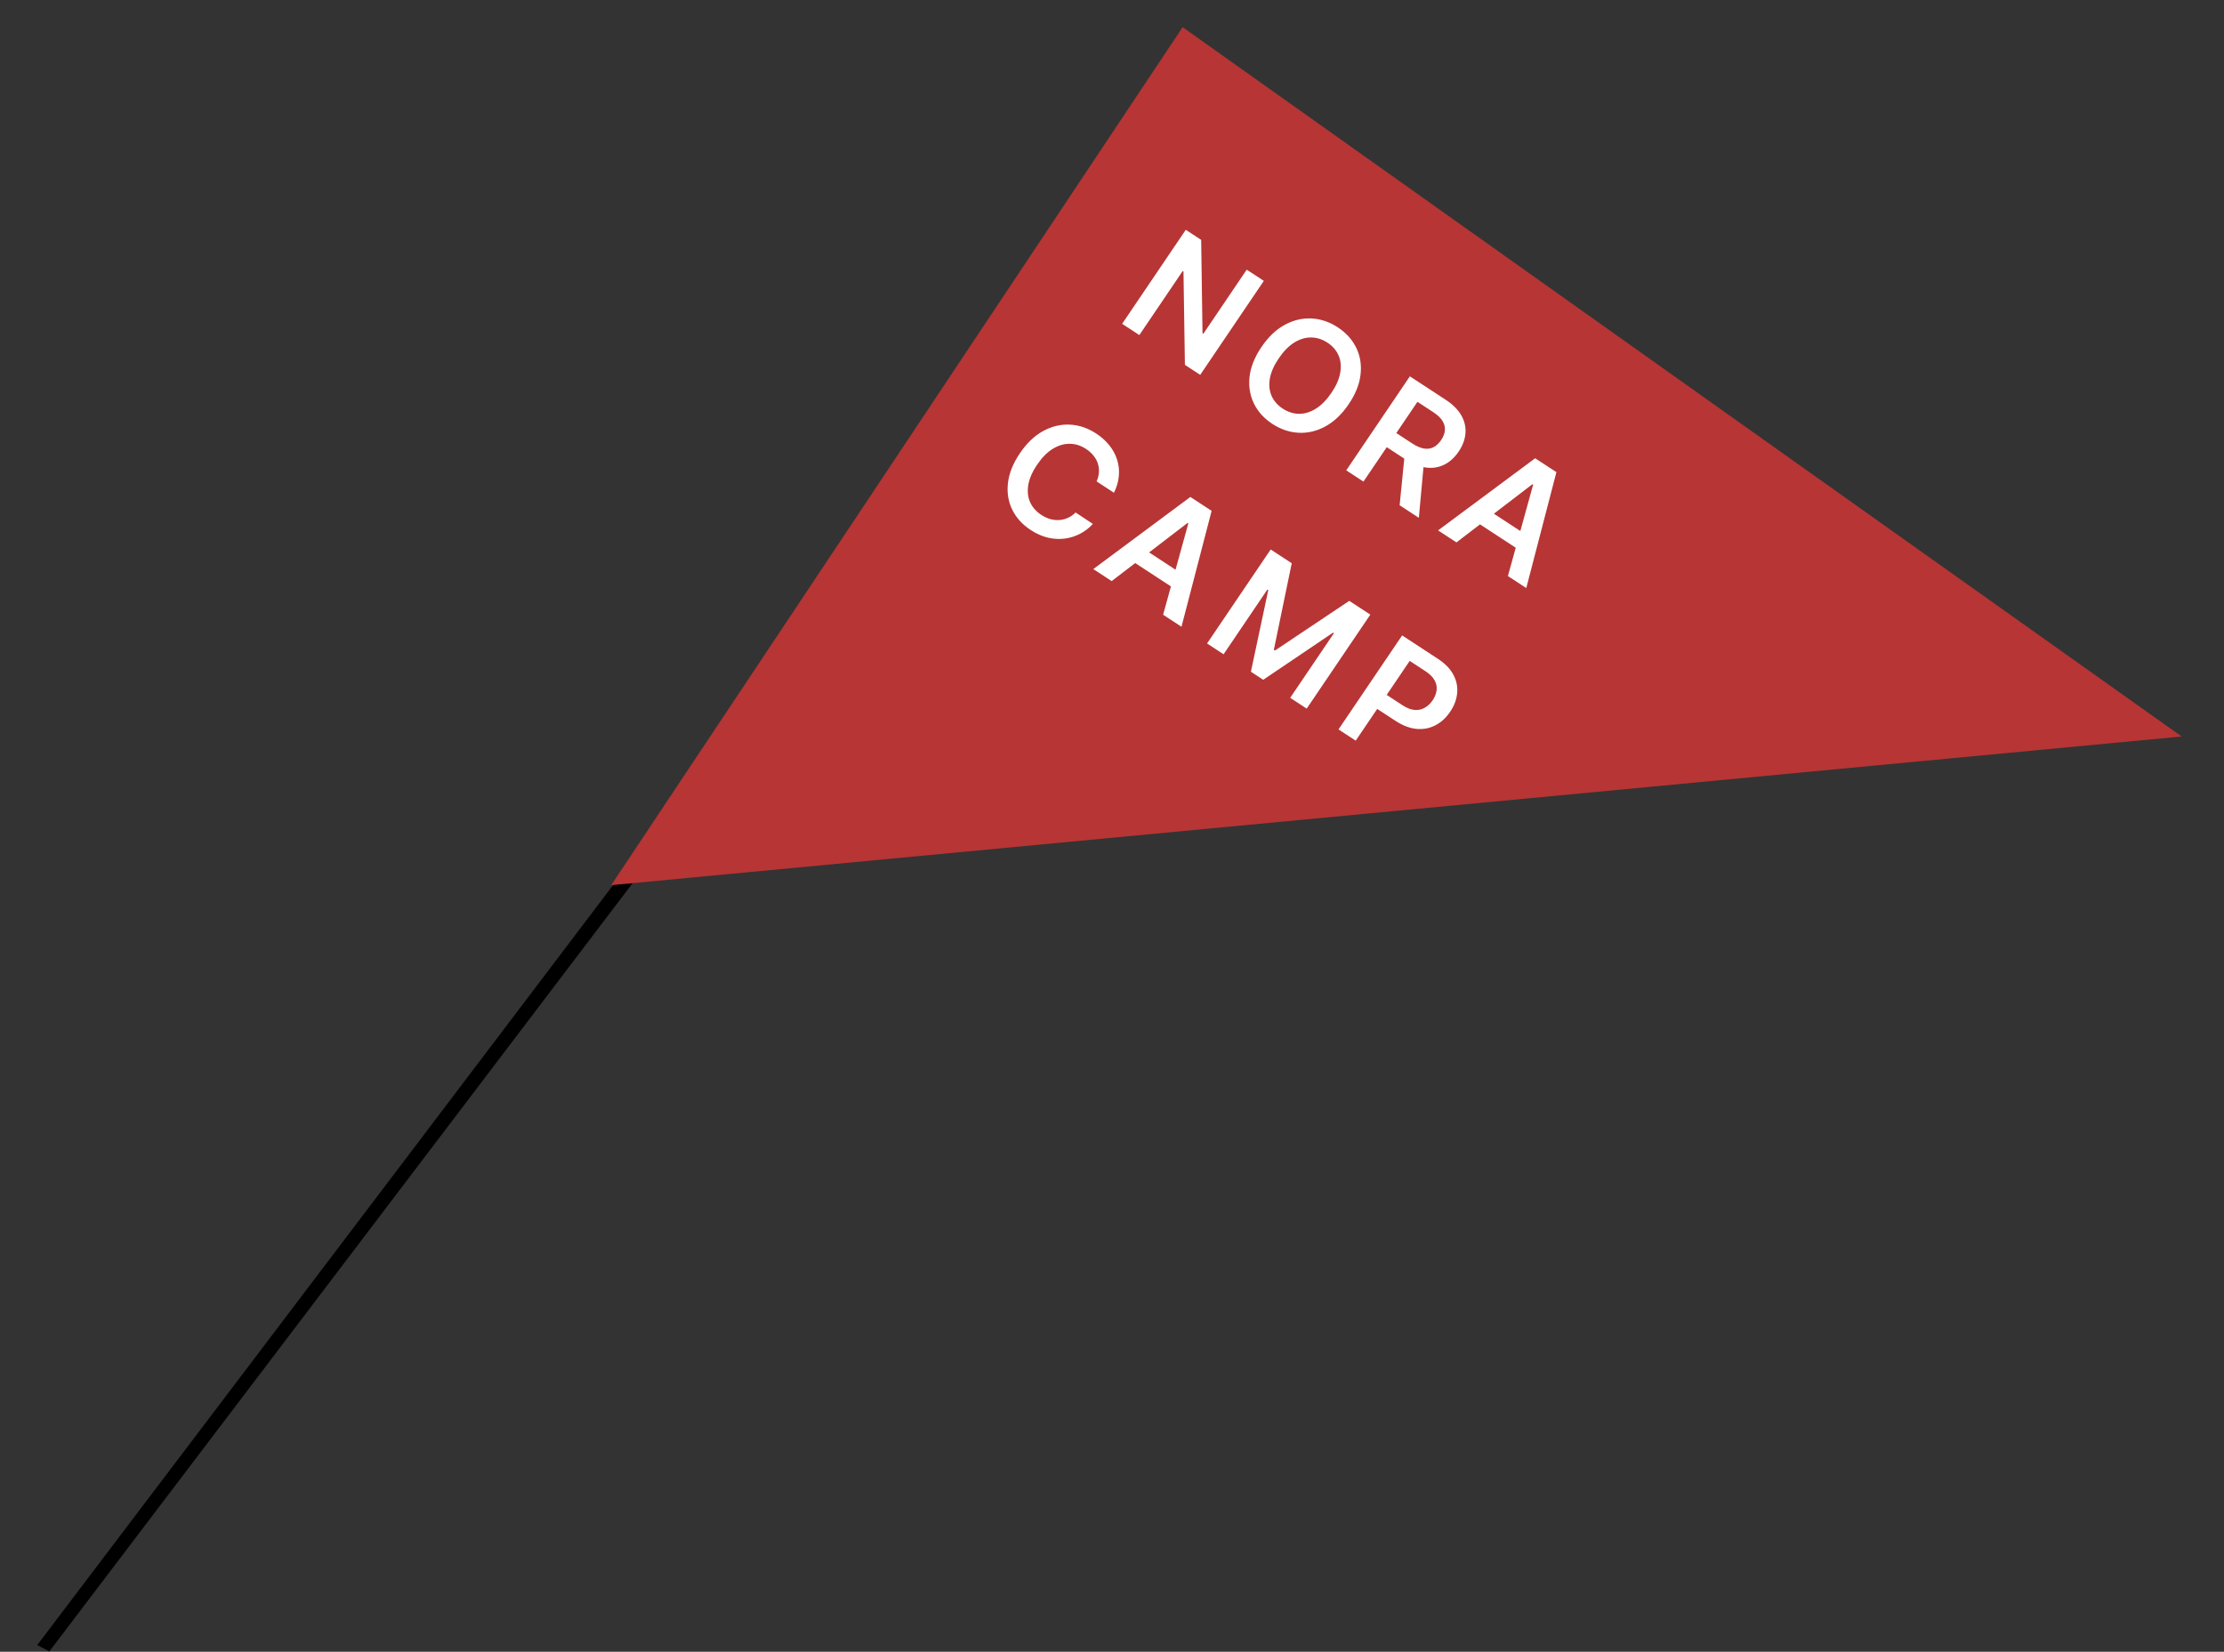 <svg width="171" height="127" viewBox="0 0 171 127" fill="none" xmlns="http://www.w3.org/2000/svg">
<rect x="0" y="0" width="171" height="127" fill="#333333" stroke="none"/>
<path d="M2.865 126.483L82.035 22L82.087 23.849L3.794 126.974L2.865 126.483Z" fill="black"/>
<path d="M167.743 56.626L90.931 2.089L46.992 68.059L167.743 56.626Z" fill="#B73535"/>
<path d="M97.174 21.595L92.282 28.822L91.105 28.052L90.996 20.879L90.935 20.839L87.603 25.762L86.279 24.897L91.172 17.67L92.356 18.444L92.459 25.618L92.524 25.66L95.858 20.734L97.174 21.595ZM103.701 31.075C103.174 31.854 102.575 32.424 101.905 32.787C101.238 33.148 100.552 33.311 99.846 33.274C99.143 33.238 98.472 33.011 97.832 32.593C97.193 32.175 96.719 31.653 96.412 31.028C96.108 30.402 95.996 29.716 96.076 28.97C96.159 28.224 96.463 27.463 96.989 26.686C97.516 25.907 98.113 25.337 98.78 24.976C99.45 24.613 100.137 24.45 100.84 24.485C101.546 24.522 102.219 24.75 102.858 25.168C103.498 25.587 103.97 26.107 104.275 26.731C104.583 27.356 104.695 28.042 104.611 28.789C104.532 29.534 104.229 30.296 103.701 31.075ZM102.371 30.205C102.742 29.657 102.968 29.138 103.049 28.648C103.135 28.157 103.09 27.716 102.917 27.324C102.744 26.93 102.46 26.603 102.063 26.343C101.666 26.084 101.249 25.952 100.812 25.948C100.377 25.942 99.945 26.072 99.515 26.337C99.089 26.602 98.69 27.008 98.319 27.556C97.948 28.104 97.72 28.624 97.635 29.114C97.554 29.604 97.599 30.046 97.771 30.441C97.945 30.832 98.231 31.158 98.628 31.418C99.025 31.677 99.441 31.81 99.876 31.817C100.312 31.82 100.744 31.69 101.17 31.425C101.599 31.16 102 30.753 102.371 30.205ZM103.511 36.163L108.403 28.936L111.142 30.727C111.703 31.094 112.109 31.498 112.359 31.94C112.611 32.383 112.717 32.843 112.676 33.318C112.639 33.793 112.465 34.261 112.153 34.722C111.839 35.186 111.467 35.523 111.036 35.733C110.609 35.943 110.14 36.015 109.629 35.949C109.12 35.88 108.585 35.663 108.024 35.296L106.073 34.02L106.808 32.934L108.581 34.093C108.909 34.307 109.208 34.438 109.478 34.485C109.749 34.531 109.994 34.499 110.211 34.39C110.433 34.28 110.631 34.097 110.804 33.841C110.978 33.584 111.075 33.332 111.095 33.084C111.117 32.834 111.055 32.593 110.91 32.362C110.766 32.129 110.529 31.904 110.198 31.688L108.986 30.895L104.834 37.029L103.511 36.163ZM109.501 35.356L109.092 39.813L107.616 38.847L108.056 34.411L109.501 35.356ZM111.985 41.704L110.573 40.781L118.037 35.235L119.67 36.303L117.353 45.214L115.941 44.291L117.879 37.27L117.822 37.233L111.985 41.704ZM113.95 38.901L117.802 41.42L117.09 42.471L113.238 39.953L113.95 38.901ZM85.65 37.886L84.317 37.014C84.425 36.773 84.485 36.535 84.495 36.301C84.508 36.065 84.478 35.838 84.405 35.621C84.333 35.404 84.219 35.202 84.064 35.016C83.912 34.829 83.725 34.662 83.502 34.516C83.105 34.256 82.686 34.125 82.245 34.122C81.806 34.117 81.372 34.247 80.942 34.512C80.513 34.775 80.115 35.178 79.748 35.722C79.373 36.275 79.145 36.797 79.062 37.289C78.983 37.781 79.031 38.223 79.204 38.614C79.382 39.006 79.668 39.33 80.063 39.588C80.282 39.731 80.505 39.837 80.734 39.905C80.966 39.972 81.197 39.999 81.425 39.985C81.656 39.973 81.88 39.919 82.096 39.823C82.314 39.728 82.516 39.588 82.699 39.403L84.028 40.282C83.746 40.593 83.42 40.845 83.049 41.037C82.681 41.231 82.286 41.356 81.864 41.412C81.443 41.466 81.011 41.441 80.566 41.338C80.124 41.231 79.685 41.036 79.25 40.752C78.608 40.332 78.134 39.81 77.829 39.187C77.524 38.563 77.415 37.879 77.5 37.134C77.586 36.389 77.892 35.628 78.417 34.852C78.944 34.073 79.541 33.503 80.208 33.141C80.876 32.777 81.562 32.613 82.265 32.649C82.968 32.684 83.638 32.91 84.276 33.327C84.682 33.593 85.022 33.897 85.295 34.238C85.568 34.579 85.767 34.949 85.893 35.346C86.02 35.742 86.064 36.154 86.027 36.585C85.994 37.014 85.868 37.448 85.65 37.886ZM85.475 44.679L84.062 43.756L91.526 38.21L93.16 39.278L90.843 48.189L89.43 47.266L91.368 40.245L91.311 40.208L85.475 44.679ZM87.439 41.876L91.291 44.395L90.579 45.446L86.727 42.928L87.439 41.876ZM97.701 42.248L99.32 43.306L97.944 49.961L98.03 50.017L103.743 46.198L105.362 47.257L100.47 54.484L99.2 53.654L102.561 48.689L102.494 48.644L97.128 52.268L96.18 51.648L97.515 45.374L97.447 45.329L94.079 50.305L92.809 49.475L97.701 42.248ZM102.915 56.083L107.808 48.856L110.547 50.647C111.108 51.014 111.509 51.425 111.749 51.881C111.992 52.338 112.088 52.812 112.038 53.301C111.991 53.79 111.813 54.264 111.502 54.723C111.189 55.186 110.811 55.534 110.37 55.764C109.929 55.995 109.446 56.089 108.921 56.044C108.397 55.996 107.853 55.789 107.29 55.42L105.474 54.233L106.203 53.157L107.84 54.227C108.168 54.442 108.475 54.561 108.761 54.585C109.046 54.609 109.306 54.555 109.54 54.422C109.776 54.291 109.981 54.098 110.154 53.842C110.328 53.585 110.429 53.326 110.459 53.064C110.492 52.803 110.439 52.55 110.3 52.303C110.166 52.056 109.933 51.824 109.603 51.608L108.39 50.815L104.239 56.948L102.915 56.083Z" fill="white"/>
</svg>

